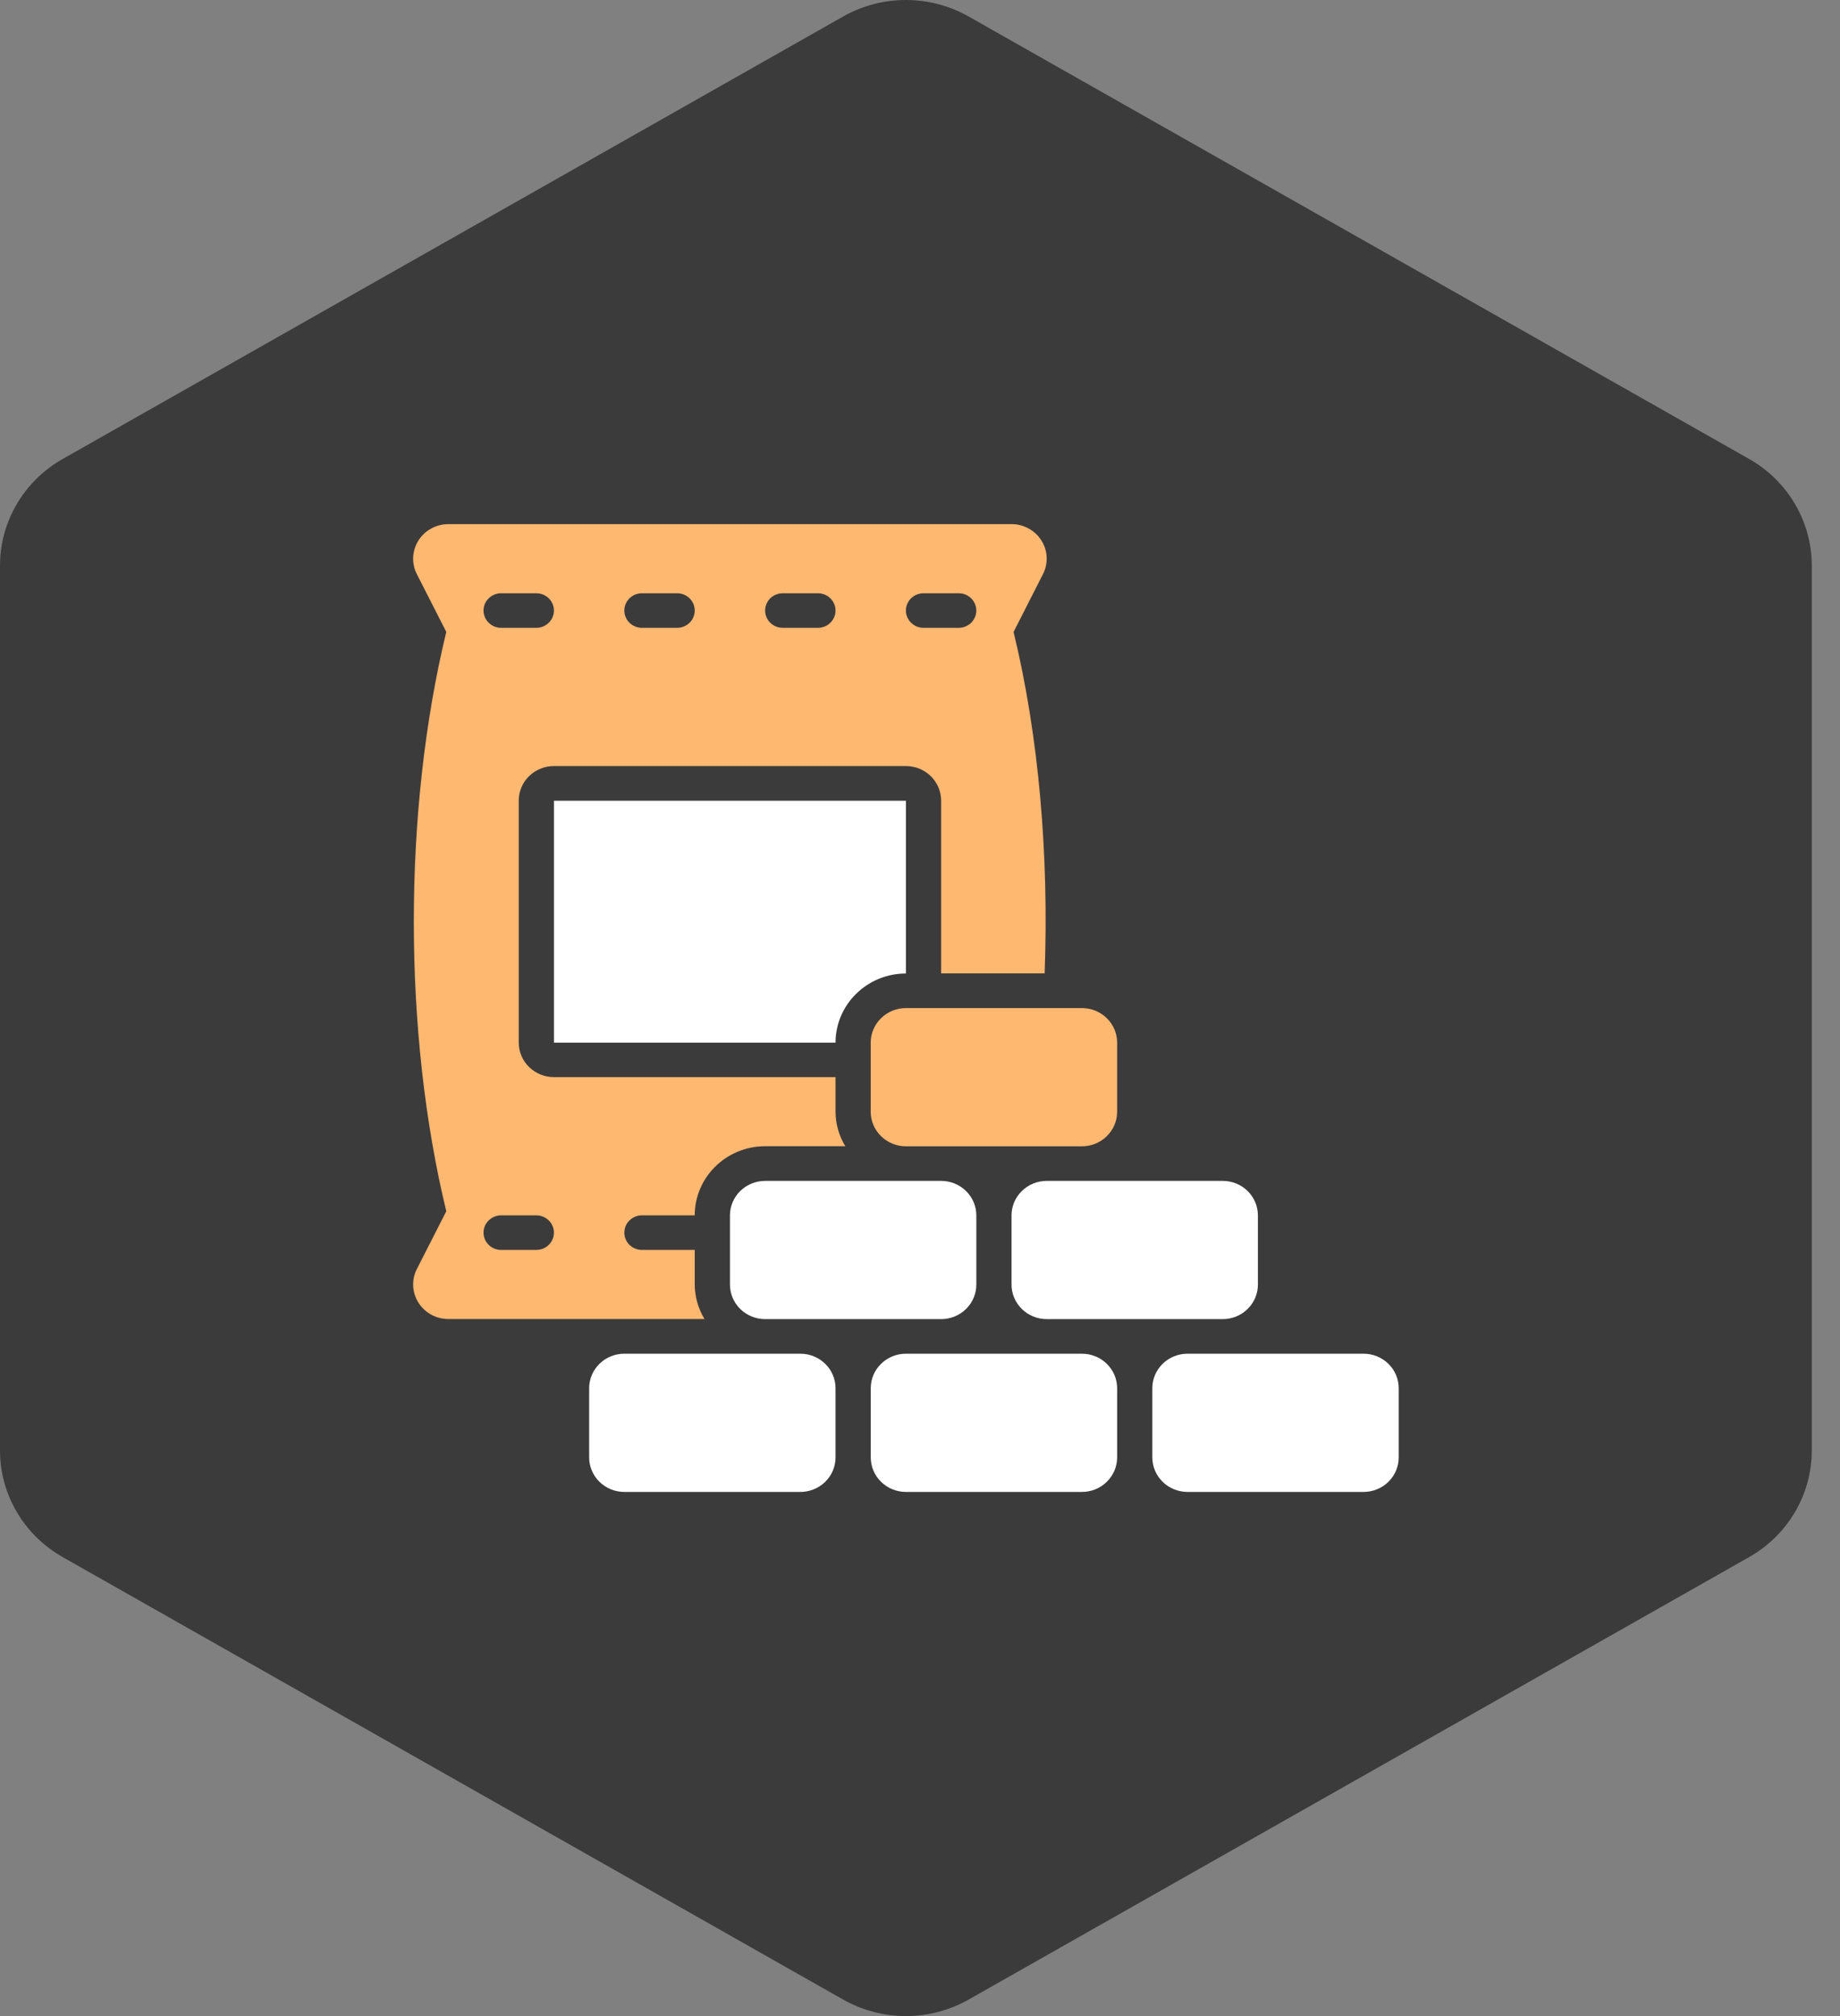 <svg width="42" height="46" viewBox="0 0 42 46" fill="none" xmlns="http://www.w3.org/2000/svg">
<rect x="0" y="0" width="42" height="46" fill="#808080" stroke="none"/>
<path d="M22.111 0.377L39.924 10.471C40.359 10.717 40.721 11.072 40.972 11.5C41.224 11.928 41.356 12.412 41.356 12.906V33.094C41.356 33.588 41.224 34.072 40.972 34.5C40.721 34.928 40.359 35.282 39.924 35.529L22.111 45.623C21.675 45.87 21.181 46 20.678 46C20.175 46 19.681 45.87 19.245 45.623L1.433 35.529C0.997 35.282 0.635 34.928 0.384 34.5C0.132 34.072 1.27768e-05 33.588 0 33.094V12.906C1.27768e-05 12.412 0.132 11.928 0.384 11.5C0.635 11.072 0.997 10.717 1.433 10.471L19.245 0.377C19.681 0.13 20.175 0 20.678 0C21.181 0 21.675 0.13 22.111 0.377Z" fill="#3B3B3B"/>
<path d="M31.124 34.041H27.107C26.894 34.041 26.689 33.958 26.538 33.81C26.388 33.662 26.303 33.462 26.303 33.252V31.675C26.303 31.466 26.388 31.265 26.538 31.118C26.689 30.97 26.894 30.887 27.107 30.887H31.124C31.337 30.887 31.541 30.97 31.692 31.118C31.843 31.265 31.927 31.466 31.927 31.675V33.252C31.927 33.462 31.843 33.662 31.692 33.81C31.541 33.958 31.337 34.041 31.124 34.041ZM27.91 30.098H23.893C23.68 30.098 23.475 30.015 23.325 29.867C23.174 29.719 23.089 29.519 23.089 29.309V27.732C23.089 27.523 23.174 27.323 23.325 27.175C23.475 27.027 23.68 26.944 23.893 26.944H27.91C28.123 26.944 28.328 27.027 28.478 27.175C28.629 27.323 28.713 27.523 28.713 27.732V29.309C28.713 29.519 28.629 29.719 28.478 29.867C28.328 30.015 28.123 30.098 27.91 30.098ZM21.483 30.098H17.465C17.252 30.098 17.048 30.015 16.897 29.867C16.746 29.719 16.662 29.519 16.662 29.309V27.732C16.662 27.523 16.746 27.323 16.897 27.175C17.048 27.027 17.252 26.944 17.465 26.944H21.483C21.696 26.944 21.9 27.027 22.051 27.175C22.201 27.323 22.286 27.523 22.286 27.732V29.309C22.286 29.519 22.201 29.719 22.051 29.867C21.9 30.015 21.696 30.098 21.483 30.098ZM24.696 34.041H20.679C20.466 34.041 20.262 33.958 20.111 33.81C19.96 33.662 19.876 33.462 19.876 33.252V31.675C19.876 31.466 19.96 31.265 20.111 31.118C20.262 30.97 20.466 30.887 20.679 30.887H24.696C24.909 30.887 25.114 30.97 25.264 31.118C25.415 31.265 25.5 31.466 25.5 31.675V33.252C25.5 33.462 25.415 33.662 25.264 33.81C25.114 33.958 24.909 34.041 24.696 34.041ZM18.269 34.041H14.251C14.038 34.041 13.834 33.958 13.683 33.81C13.533 33.662 13.448 33.462 13.448 33.252V31.675C13.448 31.466 13.533 31.265 13.683 31.118C13.834 30.97 14.038 30.887 14.251 30.887H18.269C18.482 30.887 18.686 30.97 18.837 31.118C18.988 31.265 19.072 31.466 19.072 31.675V33.252C19.072 33.462 18.988 33.662 18.837 33.81C18.686 33.958 18.482 34.041 18.269 34.041ZM20.679 22.212V18.27H12.645V23.79H19.072C19.072 22.92 19.793 22.212 20.679 22.212Z" fill="white"/>
<path d="M15.858 28.519H14.653C14.546 28.519 14.444 28.477 14.369 28.404C14.293 28.33 14.251 28.229 14.251 28.125C14.251 28.02 14.293 27.92 14.369 27.846C14.444 27.772 14.546 27.73 14.653 27.73H15.858C15.858 26.861 16.578 26.153 17.465 26.153H19.295C19.15 25.915 19.073 25.642 19.072 25.365V24.576H12.644C12.431 24.576 12.227 24.493 12.076 24.345C11.925 24.197 11.841 23.997 11.841 23.788V18.268C11.841 18.058 11.925 17.858 12.076 17.71C12.227 17.562 12.431 17.479 12.644 17.479H20.678C20.892 17.479 21.096 17.562 21.247 17.71C21.397 17.858 21.482 18.058 21.482 18.268V22.21H23.845C23.945 19.537 23.716 16.806 23.136 14.419L23.807 13.1C23.868 12.98 23.897 12.846 23.891 12.712C23.885 12.578 23.844 12.447 23.772 12.333C23.7 12.219 23.599 12.124 23.48 12.059C23.36 11.993 23.226 11.959 23.089 11.959H10.234C10.097 11.959 9.962 11.993 9.843 12.059C9.723 12.124 9.623 12.219 9.551 12.333C9.479 12.447 9.438 12.578 9.431 12.712C9.425 12.846 9.454 12.98 9.515 13.1L10.187 14.418C9.199 18.491 9.199 23.564 10.187 27.637L9.515 28.955C9.454 29.075 9.425 29.209 9.431 29.343C9.438 29.477 9.479 29.608 9.551 29.722C9.623 29.836 9.723 29.931 9.843 29.996C9.962 30.062 10.097 30.096 10.234 30.096H16.081C15.937 29.858 15.859 29.585 15.858 29.308M21.08 13.536H21.884C21.99 13.536 22.092 13.578 22.168 13.652C22.243 13.726 22.285 13.826 22.285 13.93C22.285 14.035 22.243 14.135 22.168 14.209C22.092 14.283 21.99 14.325 21.884 14.325H21.08C20.974 14.325 20.872 14.283 20.796 14.209C20.721 14.135 20.678 14.035 20.678 13.93C20.678 13.826 20.721 13.726 20.796 13.652C20.872 13.578 20.974 13.536 21.08 13.536ZM17.866 13.536H18.67C18.776 13.536 18.879 13.578 18.954 13.652C19.029 13.726 19.072 13.826 19.072 13.93C19.072 14.035 19.029 14.135 18.954 14.209C18.879 14.283 18.776 14.325 18.67 14.325H17.866C17.76 14.325 17.658 14.283 17.582 14.209C17.507 14.135 17.465 14.035 17.465 13.93C17.465 13.826 17.507 13.726 17.582 13.652C17.658 13.578 17.76 13.536 17.866 13.536ZM14.653 13.536H15.456C15.563 13.536 15.665 13.578 15.74 13.652C15.816 13.726 15.858 13.826 15.858 13.93C15.858 14.035 15.816 14.135 15.74 14.209C15.665 14.283 15.563 14.325 15.456 14.325H14.653C14.546 14.325 14.444 14.283 14.369 14.209C14.293 14.135 14.251 14.035 14.251 13.93C14.251 13.826 14.293 13.726 14.369 13.652C14.444 13.578 14.546 13.536 14.653 13.536ZM11.439 13.536H12.242C12.349 13.536 12.451 13.578 12.526 13.652C12.602 13.726 12.644 13.826 12.644 13.93C12.644 14.035 12.602 14.135 12.526 14.209C12.451 14.283 12.349 14.325 12.242 14.325H11.439C11.332 14.325 11.23 14.283 11.155 14.209C11.079 14.135 11.037 14.035 11.037 13.93C11.037 13.826 11.079 13.726 11.155 13.652C11.23 13.578 11.332 13.536 11.439 13.536ZM12.242 28.519H11.439C11.332 28.519 11.23 28.477 11.155 28.404C11.079 28.33 11.037 28.229 11.037 28.125C11.037 28.02 11.079 27.92 11.155 27.846C11.23 27.772 11.332 27.73 11.439 27.73H12.242C12.349 27.73 12.451 27.772 12.526 27.846C12.602 27.92 12.644 28.02 12.644 28.125C12.644 28.229 12.602 28.33 12.526 28.404C12.451 28.477 12.349 28.519 12.242 28.519Z" fill="#FFB870"/>
<path d="M24.696 26.155H20.679C20.466 26.155 20.262 26.072 20.111 25.924C19.96 25.776 19.875 25.576 19.875 25.367V23.79C19.875 23.58 19.96 23.38 20.111 23.232C20.262 23.084 20.466 23.001 20.679 23.001H24.696C24.909 23.001 25.114 23.084 25.264 23.232C25.415 23.38 25.5 23.58 25.5 23.79V25.367C25.5 25.576 25.415 25.776 25.264 25.924C25.114 26.072 24.909 26.155 24.696 26.155Z" fill="#FFB870"/>
</svg>

